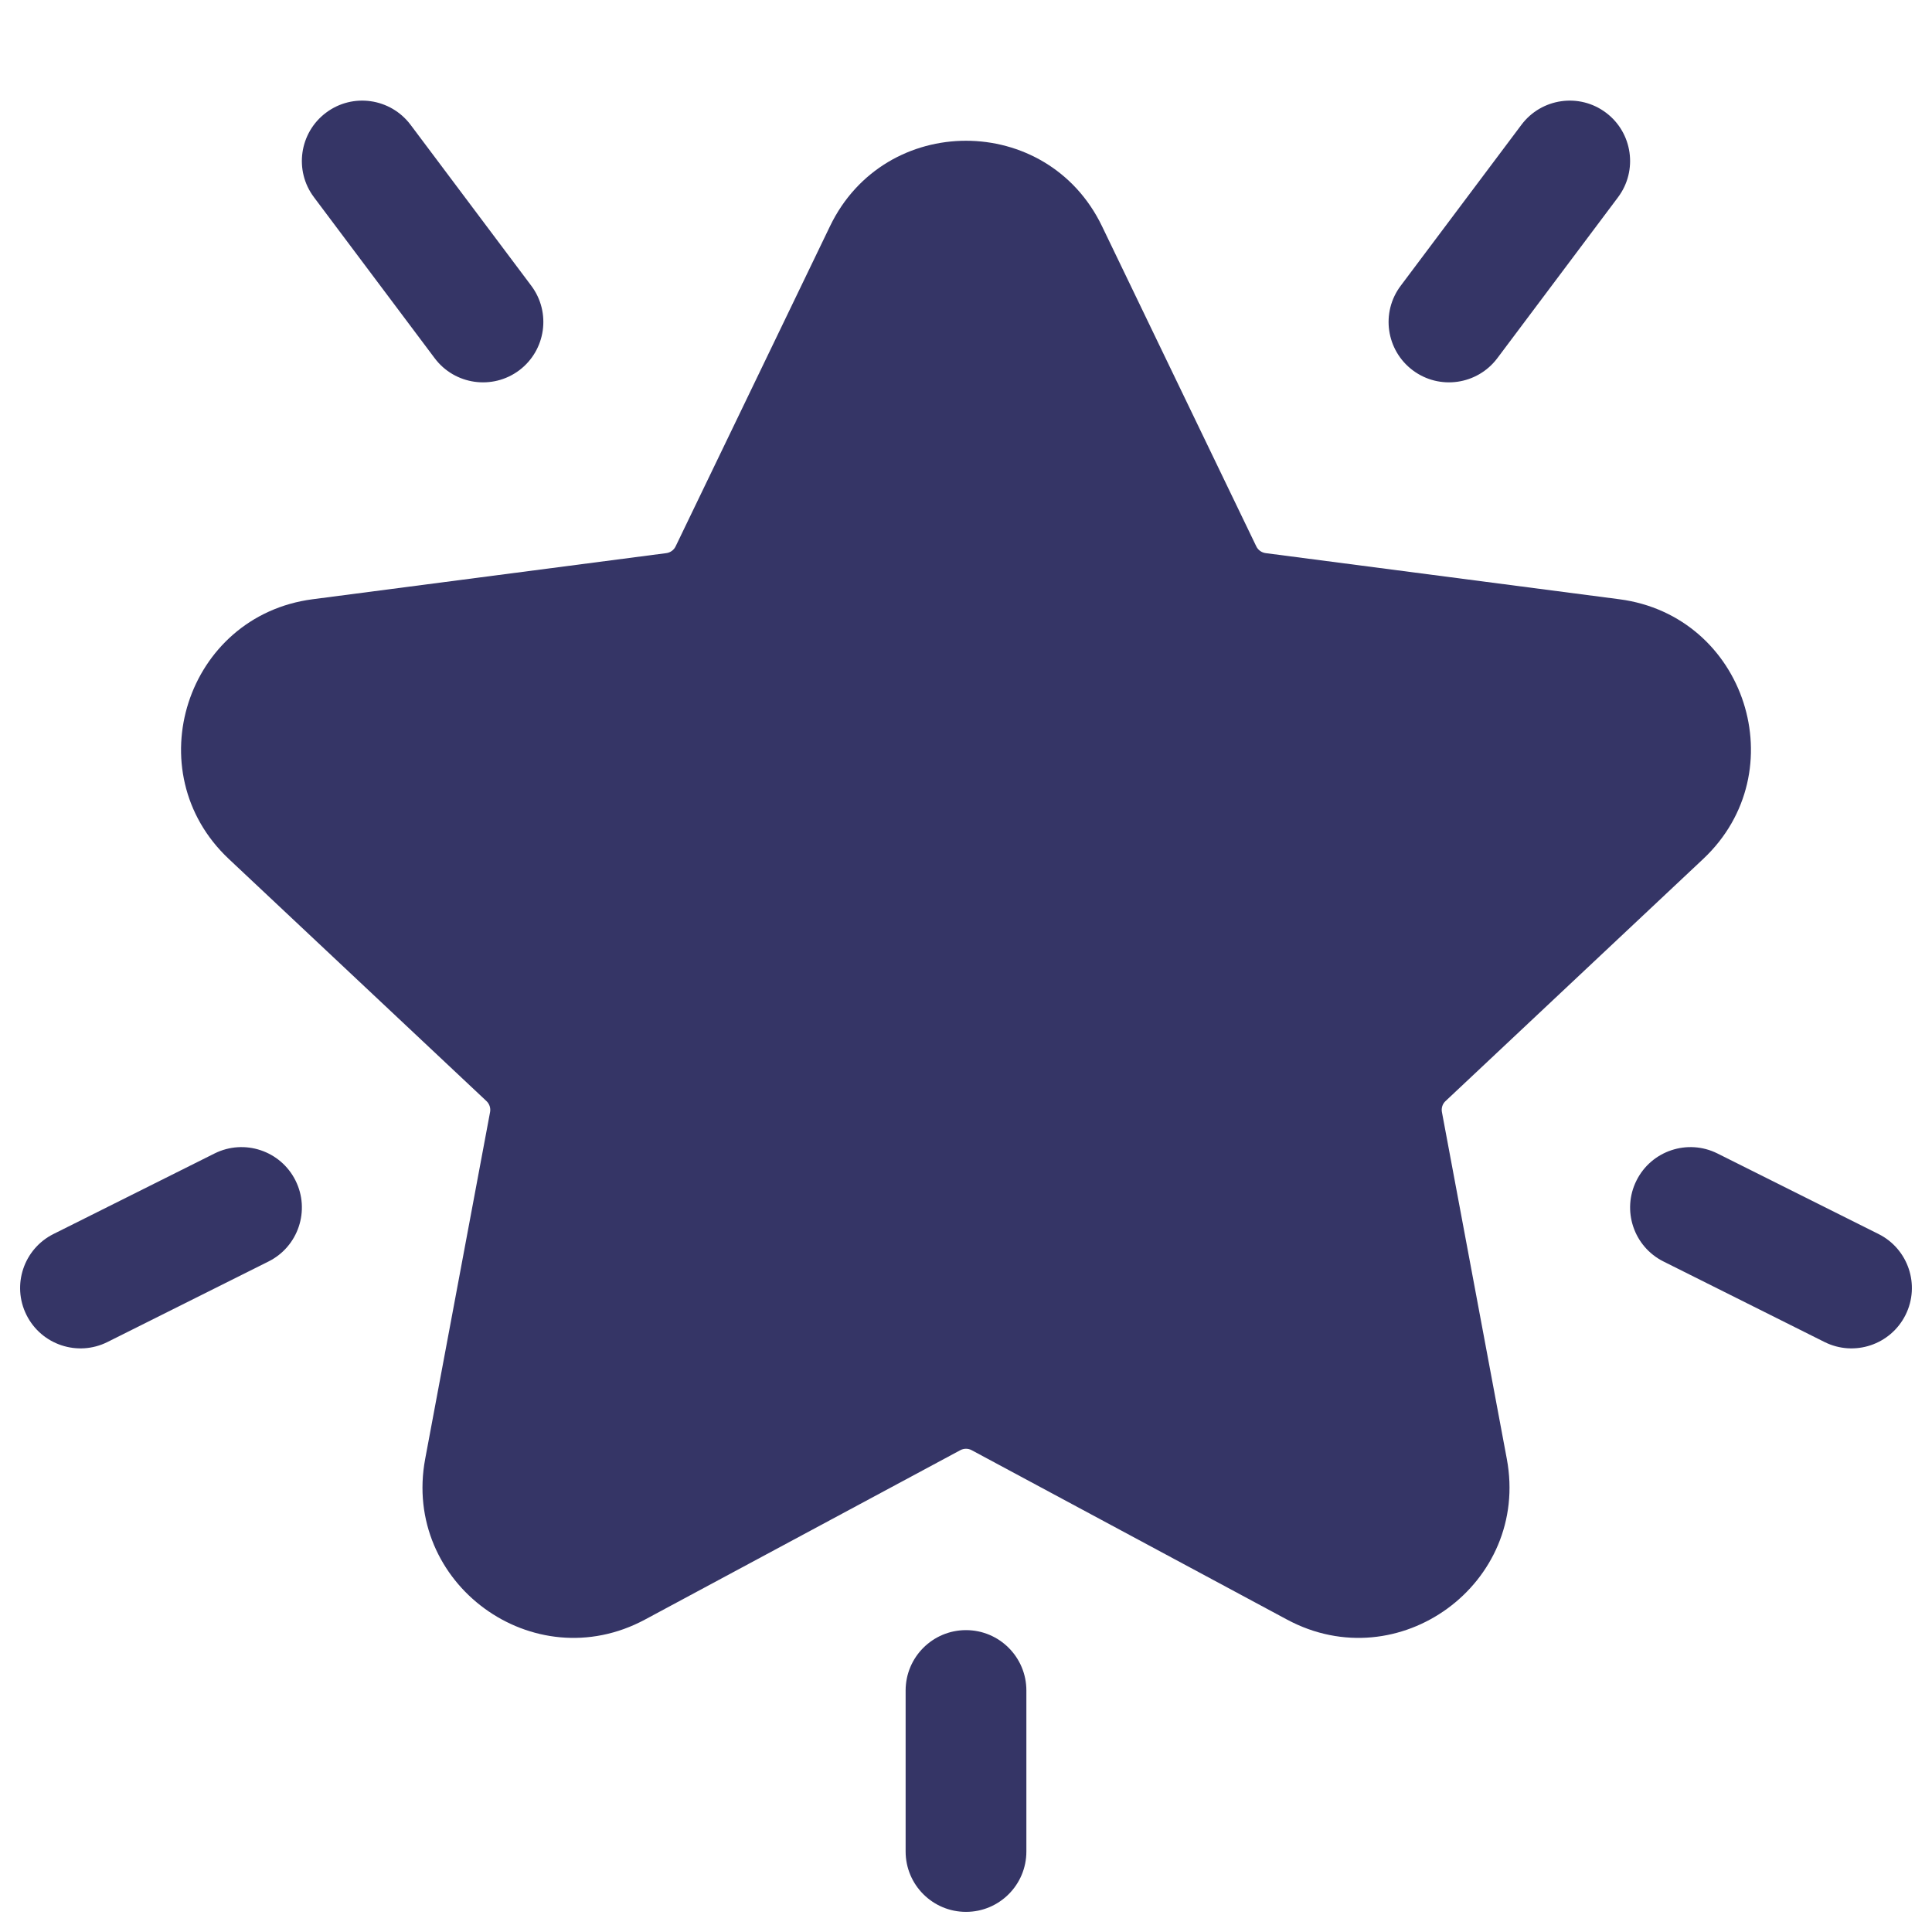 <svg width="24" height="24" viewBox="0 0 24 24" fill="none" xmlns="http://www.w3.org/2000/svg">
<path d="M20.1 2.45C20.348 2.119 20.281 1.648 19.95 1.4C19.619 1.151 19.148 1.219 18.9 1.55L17.4 3.55C17.151 3.881 17.218 4.351 17.55 4.6C17.881 4.848 18.351 4.781 18.6 4.45L20.1 2.45Z" fill="#353566"/>
<path d="M10.311 2.809C10.993 1.395 13.007 1.395 13.689 2.809L15.606 6.787C15.628 6.833 15.672 6.864 15.722 6.871L20.116 7.444C21.686 7.649 22.311 9.586 21.158 10.67L17.957 13.678C17.919 13.713 17.903 13.764 17.912 13.814L18.718 18.122C19.008 19.671 17.375 20.864 15.988 20.119L12.071 18.015C12.027 17.991 11.973 17.991 11.929 18.015L8.012 20.119C6.625 20.864 4.992 19.671 5.282 18.122L6.088 13.814C6.097 13.764 6.08 13.713 6.043 13.678L2.842 10.67C1.689 9.586 2.314 7.649 3.884 7.444L8.278 6.871C8.328 6.864 8.371 6.833 8.393 6.787L10.311 2.809Z" fill="#353566"/>
<path d="M23.671 16.335C23.856 15.965 23.706 15.514 23.335 15.329L21.335 14.329C20.965 14.144 20.514 14.294 20.329 14.665C20.144 15.035 20.294 15.486 20.665 15.671L22.665 16.671C23.035 16.856 23.485 16.706 23.671 16.335Z" fill="#353566"/>
<path d="M0.665 15.329C0.294 15.514 0.144 15.965 0.329 16.335C0.514 16.706 0.965 16.856 1.335 16.671L3.335 15.671C3.706 15.486 3.856 15.035 3.671 14.665C3.486 14.294 3.035 14.144 2.665 14.329L0.665 15.329Z" fill="#353566"/>
<path d="M4.05 1.4C3.719 1.648 3.651 2.119 3.9 2.45L5.4 4.45C5.648 4.781 6.119 4.848 6.45 4.6C6.781 4.351 6.848 3.881 6.6 3.55L5.1 1.55C4.851 1.219 4.381 1.151 4.05 1.4Z" fill="#353566"/>
<path d="M11.25 21C11.25 20.586 11.586 20.25 12 20.25C12.414 20.25 12.75 20.586 12.75 21V23C12.75 23.414 12.414 23.75 12 23.75C11.586 23.75 11.25 23.414 11.25 23V21Z" fill="#353566"/>
</svg>
